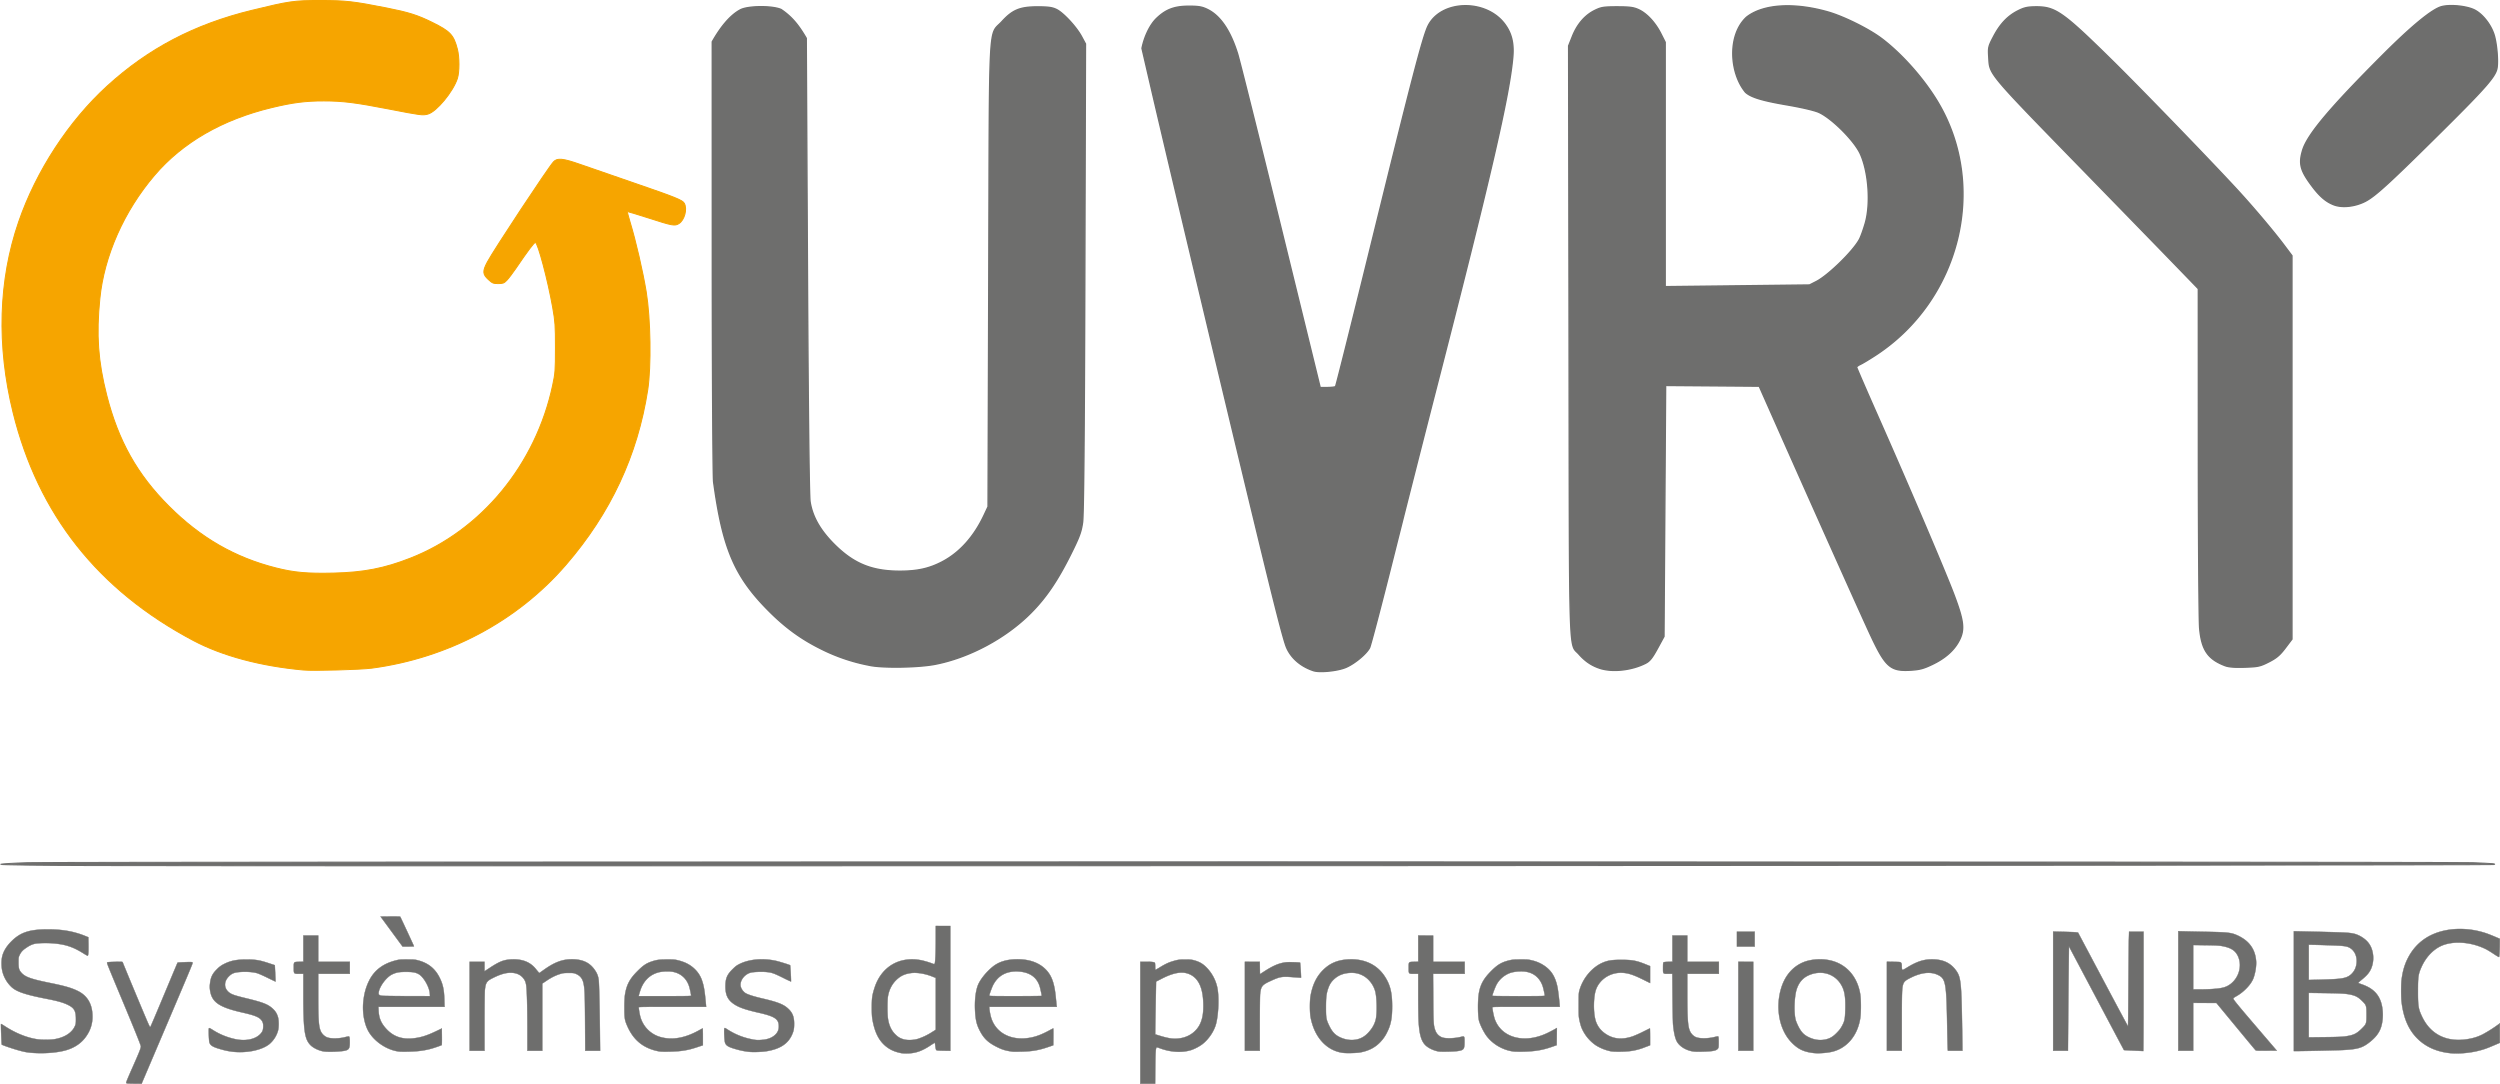 <svg xmlns="http://www.w3.org/2000/svg" width="1818.65" height="788.49"><path fill="#f6a500" stroke="#f6a500" stroke-width=".73" d="M220.66 487.4c-30.9-2.8-58.95-10.3-79.89-21.39C71.37 429.3 27.76 374.16 9.5 300.05c-11.98-48.59-10.58-96.2 4.08-138.71C26.3 124.4 50.01 88.08 78.06 62.52c29.91-27.28 63.42-44.81 105.03-54.98C210.57.84 213.91.35 233.06.36 251.49.38 257 1 281.03 5.75c16.23 3.21 22.73 5.26 33.41 10.54 13.14 6.49 15.59 9.09 18.28 19.42 1.53 5.84 1.55 16.53.04 21.28-3.05 9.6-15.27 24.37-21.52 26.02-3.79 1-5.06.83-28.22-3.67-24.57-4.77-33.58-5.9-47.41-5.92-13.31-.02-22.66 1.18-37.93 4.86-36 8.67-64.9 25.37-85.28 49.26-22.2 26.02-36.65 58.61-39.76 89.7-2.66 26.5-1.3 45.6 5.03 70.38 8.47 33.17 22.11 57.48 45.24 80.62 22.92 22.93 47.87 37.33 77.83 44.9 13.32 3.37 22.71 4.21 42.03 3.76 21.84-.52 36.72-3.41 55.69-10.83 51.8-20.25 91.3-68.23 103.58-125.8 1.88-8.81 2.01-10.58 2.02-27.3 0-16.27-.17-18.88-2-29.26-3.49-19.8-10.81-47.32-12.6-47.32-.93 0-5.42 5.96-14 18.6-2.45 3.6-5.5 7.63-6.78 8.93-2.05 2.1-2.77 2.37-6.26 2.37-3.6 0-4.22-.25-7.2-3-4.13-3.8-4.25-5.98-.7-12.67 4.58-8.64 44.25-68.7 48.15-72.9 2.7-2.92 6.79-2.53 19.3 1.84 5.82 2.04 23.26 8.06 38.76 13.4 30.99 10.66 35.83 12.62 37.1 14.98 2.26 4.22.12 12.16-3.95 14.71-3.01 1.88-4.6 1.58-22.35-4.16-8.1-2.63-14.88-4.63-15.06-4.45-.18.18.67 3.56 1.88 7.51 4.14 13.53 9.29 35.77 11.77 50.85 3.18 19.36 3.7 54.23 1.08 71.21-7.38 47.62-27.01 89.64-59.45 127.21-35.38 40.98-85.76 67.81-141.21 75.22-8.33 1.1-42.4 2.04-49.88 1.36z"/><path fill="#6e6e6d" stroke="#6e6e6d" stroke-width="1.03" d="M633.18 484.1a133.32 133.32 0 01-36.5-12.36c-14.47-7.24-25.96-15.72-38.29-28.23-24.15-24.53-32.7-44.78-39.25-92.94-.5-3.7-.93-77.24-.95-163.44l-.03-156.73c5.17-9.13 12.2-18.9 20.54-23.29 5.69-2.9 23.3-3 29.53-.17 8.6 5.76 13.4 12.57 18.28 20.88l.85 165.24c.54 104.34 1.25 167.71 1.93 171.95 1.72 10.85 7.33 20.74 17.56 30.96 14.15 14.15 27.5 19.6 47.9 19.57 12.75-.02 21.37-1.95 30.8-6.91 12.67-6.66 23.05-18.26 30.41-33.97l2.83-6.04.52-168.66c.58-191.62-.37-173.37 9.65-184.33 7.67-8.4 13.02-10.6 25.72-10.62 7.96 0 10.93.42 14.01 1.99 5.02 2.56 14.26 12.56 18.02 19.51l2.92 5.41-.48 169.9c-.33 116.6-.84 172.48-1.62 178.15-.96 6.88-2.35 10.65-8.36 22.73-9.8 19.7-18.2 32.09-29.35 43.28-18.15 18.23-44.73 32.46-69.62 37.27-11.84 2.29-37 2.75-47.02.86zm322.35 3.79c-9.1-3-16.1-8.98-19.48-16.63-2.11-4.8-7.75-26.67-21.27-82.53-20.85-86.12-64.98-271.45-77.4-325.07l-6.61-28.51c1.71-8.57 5.81-17.05 10.43-21.59 6.82-6.61 13.03-9 23.56-9.02 7.11-.02 9.68.42 13.65 2.37 9.3 4.55 16.63 15.35 21.88 32.2 1.51 4.86 15.65 61.48 31.42 125.84l28.67 117.02 5.27-.04c2.9-.02 5.56-.34 5.92-.7.37-.37 11.24-43.75 24.18-96.4 31.35-127.7 39.46-158.86 43.27-166.26 9.65-18.76 42.18-19.32 55.7-.95 4.9 6.64 6.64 13.87 5.77 23.9-2.39 27.66-16.24 87.6-55.7 240.97a25527.7 25527.7 0 00-31.54 124.15c-8.52 33.96-16.15 63.03-16.96 64.6-2.43 4.68-11.57 12.13-17.86 14.53-6.28 2.4-18.58 3.54-22.9 2.12zm208.7-1.61c-6.1-1.91-11-5.17-15.58-10.37-7.45-8.47-6.86 10.38-7.2-227.46l-.32-215.08 2.8-7.04c3.49-8.7 9.05-15.17 16.06-18.66 4.76-2.37 6.57-2.67 16.5-2.67 9.16 0 11.98.39 15.74 2.16 5.85 2.75 11.95 9.37 15.97 17.33l3.15 6.24v177.81l52.51-.6 52.52-.62 4.86-2.47c8.83-4.5 27.24-22.52 31.54-30.9 1.05-2.04 2.94-7.36 4.2-11.8 4.01-14.2 2.3-37.25-3.73-50.38-4.34-9.45-20.52-25.63-29.98-30-3.12-1.43-12.44-3.62-23.57-5.53-17.91-3.07-25.87-5.5-29.88-9.13-11.65-13.98-13.29-41.7.75-54.63 11.97-9.41 34.43-10.85 59.2-3.79 11.4 3.25 29.56 12.24 38.89 19.24 14.93 11.22 31.2 29.62 41.34 46.78 36.28 61.37 15.92 143.54-45.5 183.64-4.57 2.98-9.56 5.99-11.1 6.69-1.53.7-2.8 1.64-2.8 2.09 0 .44 7.26 17.2 16.13 37.22 22.95 51.86 48.76 112.43 54.94 128.94 6.84 18.29 7.59 24.49 3.84 32.14-3.6 7.35-10.29 13.38-19.95 17.96-6.5 3.1-9.27 3.8-16.26 4.17-14.35.75-17.86-2.51-29.29-27.21-7.45-16.11-43.95-97.63-69.47-155.17l-10.76-24.24-34.05-.27-34.06-.27-.59 91.3-.6 91.3-4.78 8.78c-3.75 6.88-5.6 9.2-8.6 10.72-9.94 5.06-23.7 6.64-32.87 3.78zm454.33-2.08c-12.45-4.78-16.98-11.47-18.38-27.14-.5-5.52-.92-63.36-.94-128.53l-.03-118.49-13.16-13.6c-7.23-7.5-37.09-38.2-66.35-68.23-75.05-77.04-72.1-73.53-72.93-86.56-.46-7.13-.3-7.86 3.5-15.1 4.8-9.17 10.37-15 17.9-18.76 4.6-2.3 6.98-2.79 13.44-2.79 13.65 0 19.42 4.1 54.53 38.66 20.79 20.45 71.49 72.85 91.36 94.41 11.43 12.4 26.5 30.23 33.99 40.23l5.8 7.73v278.92l-4.91 6.5c-3.88 5.14-6.36 7.23-11.84 10.02-6.33 3.23-7.85 3.56-17.53 3.87-7.45.24-11.74-.1-14.45-1.14zm79.41-335.16c-5.67-2.12-10.24-5.96-15.76-13.26-8.76-11.6-10.1-16.48-7.16-26.36 3.4-11.44 19.72-30.86 58.74-69.89 20.68-20.67 35.45-32.78 42.32-34.66 6.23-1.71 18.44-.48 24.12 2.45 5.73 2.94 11.6 10.33 14.01 17.66 2.03 6.14 3.2 19.37 2.2 24.72-1.12 6-8.17 14.09-38.44 44.14-39.6 39.3-50.21 49.02-57.57 52.73-7.33 3.7-16.47 4.7-22.46 2.47z"/><path fill="#6e6e6d" stroke="#6e6e6d" stroke-width=".26" d="M283.88 666.7l-7.03.07 6.25 8.5c3.44 4.69 7.04 9.6 8.02 10.9l1.76 2.39h4.13c2.27 0 4.13-.08 4.13-.17 0-.25-9.8-21.33-10.03-21.56-.11-.1-3.36-.17-7.23-.13zm396.86 6.9l-.01 9.35c-.01 10.1-.31 17.14-.77 18-.2.38-.43.49-.73.36a63.62 63.62 0 00-8.77-2.7c-16.07-3.23-29.35 4.57-34.3 20.15-1.68 5.3-1.95 7.24-1.96 13.9 0 4.64.1 6.7.45 8.79 1.59 9.42 4.73 15.68 9.98 19.85 3.06 2.43 6.47 3.92 10.95 4.78 1.17.23 2.93.31 4.91.24 5.7-.2 10.21-1.78 16.04-5.6a46.2 46.2 0 013.55-2.22c.04.04.2 1.17.35 2.5.18 1.54.44 2.6.7 2.85.33.33 1.27.41 5.29.48l4.9.08v-90.8h-5.3zm1109.79 2.2c-4.74-.08-9.4.43-13.8 1.53-11.33 2.85-19.8 9.46-24.99 19.5-2.48 4.79-3.94 9.8-4.7 16.1-.39 3.34-.38 12.68.02 15.99 1.43 11.73 5.08 20.19 11.48 26.57 6.15 6.12 14.36 9.73 24.29 10.67 5.64.54 13.89-.18 20.09-1.75 4.05-1.02 6.02-1.71 11.25-3.95l4.34-1.85v-14.12l-1.48 1.08a97.38 97.38 0 01-11 6.93 34.54 34.54 0 01-9.1 3.1c-15.83 3.21-28.28-2.35-34.73-15.52-2.9-5.92-3.26-8.03-3.25-18.95 0-10.7.27-12.52 2.59-17.7 2.99-6.68 7.83-12.03 13.45-14.9 8.6-4.37 22.29-3.6 33.34 1.9 1.13.56 3.72 2.13 5.74 3.49 2.02 1.35 3.76 2.38 3.86 2.27.29-.28.53-4.3.56-9.09l.02-4.16-3.74-1.6c-2.06-.87-4.76-1.93-6-2.35a60.16 60.16 0 00-18.25-3.19zM35 676.08c-13.5-.01-20.13 2.15-26.7 8.73-3.63 3.62-5.9 7.42-6.74 11.24-.66 3.03-.56 7.77.25 10.84a23.3 23.3 0 006.65 11.18c3.64 3.37 10.15 5.55 25.5 8.53 8.3 1.62 12.36 2.8 15.87 4.6 4.26 2.2 5.42 4.39 5.4 10.23 0 2.74-.08 3.44-.59 4.69-2 5.02-7.54 8.65-15.02 9.87-3.12.5-9.4.5-12.74 0-7.53-1.13-15.98-4.59-23.7-9.7-1.27-.83-2.37-1.45-2.44-1.38-.17.17.36 14.8.55 14.98.37.38 6.71 2.58 11.02 3.83 5.04 1.46 7.3 1.9 11.47 2.2 8.54.62 18.07-.14 24.23-1.93 6.82-1.98 11.97-5.71 15.34-11.1a23.89 23.89 0 003.91-13.55c-.01-8.58-3.49-14.76-10.24-18.22-4.6-2.35-9.49-3.8-20.21-5.97-14.07-2.86-18.34-4.35-21.13-7.4-1.85-2.03-2.21-3.29-2.21-7.71 0-3.52.02-3.66.8-5.32 1.02-2.14 2.17-3.43 4.55-5.06 2.44-1.68 4.11-2.51 6.11-3.03 2.29-.6 8.83-.79 13.55-.4 9.07.72 14.57 2.53 22.09 7.23 1.58 1 3.02 1.8 3.2 1.8.48 0 .67-2.91.58-8.6l-.08-4.85-2.2-.89c-8.3-3.36-16.5-4.82-27.07-4.84zm1549.62 1.33v86.97h10.83v-34.82l8.44.02 8.45.01 14.05 17.02c7.73 9.36 14.24 17.2 14.47 17.4.34.31 1.63.36 7.89.3l7.48-.06-13.15-15.35c-15.27-17.83-18.54-21.82-18.44-22.53.05-.32.81-.9 2.14-1.63 5.46-3.01 10.81-8.62 12.48-13.1 1.43-3.8 2.26-9.14 1.97-12.64-.74-8.95-5.45-15.09-14.5-18.94-3.8-1.61-6.89-1.93-21.1-2.19-4.53-.08-11.12-.22-14.63-.3zm84.07.02v87.2h1.13c5.48 0 30.76-.57 34.71-.78 10.2-.55 13.76-1.54 18.53-5.15 4.85-3.65 7.6-7.14 9-11.37 1.88-5.7 1.75-13.7-.31-19.18-2.18-5.8-6.35-9.52-13.49-12.03a38.18 38.18 0 01-2.6-.99c-.25-.13.39-.8 2.19-2.26 3.13-2.56 4.66-4.14 5.89-6.08 4.08-6.46 3.44-16.22-1.42-21.65-2.5-2.8-6.7-5.26-10.19-5.98-3.75-.78-6.16-.88-36.54-1.57zm-175.1.24v86.71h10.76l.16-20.83c.1-11.45.25-28.54.36-37.97l.2-17.15 19.95 37.65c10.98 20.71 20 37.71 20.07 37.78.06.07 3.2.25 6.99.4 3.78.17 6.96.31 7.07.34.1.02.2-19.52.2-43.42v-43.45h-10.52l-.15 4.96c-.1 2.73-.24 18.23-.33 34.43-.09 16.2-.23 29.46-.32 29.46s-8.3-15.34-18.26-34.1l-18.1-34.1-1.5-.17c-.81-.1-4.88-.25-9.03-.36zm-230.04.06v10.83h12.9v-10.83H1270zm-1042.87 2.84v19.04l-3.12.08c-3.97.11-3.85-.03-3.85 4.4 0 4.38-.04 4.33 4 4.33h2.97v14.37c0 26.97.87 33.16 5.3 37.59 2.04 2.05 6.2 4 9.62 4.5 2.05.3 6.82.3 10.6.01 7.58-.59 8.24-1.12 8.25-6.73.01-2.83-.17-4.01-.63-4.19-.17-.06-1.4.16-2.71.5-4.68 1.22-10.9 1.23-13.5.03a9.12 9.12 0 01-4.19-4.14c-1.59-3.48-1.92-8.05-1.92-26.9v-15.04h22.96v-8.77H231.5v-19.08h-5.41zm811.04 0v19.04l-3.12.08c-3.98.11-3.84-.05-3.84 4.5 0 4.32-.1 4.23 4.05 4.23h2.9v15.15c0 8.33.13 17.12.27 19.53.57 9.5 1.94 14.25 4.98 17.26 2.05 2.03 6.23 4 9.59 4.53 1.91.3 10.87.12 13.66-.27 4.6-.63 5.15-1.33 5.16-6.49 0-4.5 0-4.5-2.7-3.81-4.3 1.1-10.82 1.31-13.42.42a8.34 8.34 0 01-5.16-5.26c-1.25-3.34-1.36-5.2-1.47-23.72l-.11-17.34h22.99v-8.77h-22.95v-19.08h-5.42zm184.9 0v19.04l-3.08.08c-2.09.06-3.2.2-3.42.42-.24.25-.33 1.34-.33 3.96 0 4.5-.15 4.35 3.88 4.35h2.89l.13 17.21c.08 9.47.27 18.43.42 19.92.62 6.1 1.56 10.1 2.9 12.34 1.97 3.33 6.18 5.96 11.01 6.88 1.47.28 3.25.34 7 .26 8.15-.2 10.53-.66 11.72-2.28.48-.66.53-1.1.53-4.57 0-2.44-.1-3.94-.28-4.12-.2-.2-.84-.14-2.32.24-5.4 1.38-11.7 1.37-14.42-.01a9.07 9.07 0 01-3.83-4.07c-1.6-3.6-1.97-8.74-1.97-27.68v-14.12h22.95v-8.77h-22.95v-19.08h-5.42zm462.9 6.7h.96c4.05 0 20.61.57 22.9.78 3.54.33 5.08.77 6.66 1.89 2.76 1.96 4.33 5.23 4.34 9.06.01 3.77-1.17 6.88-3.53 9.3-2.57 2.63-5.4 3.53-12.5 3.96-2.35.14-7.54.34-11.55.44l-7.28.17v-12.8zm-84.07.2l9.22.14c7.64.11 9.68.22 11.92.64 6.3 1.17 9.46 3.18 11.38 7.2 3.26 6.83.91 15.7-5.42 20.45-3.13 2.35-6.08 3.13-13.56 3.6-2.27.15-6.25.26-8.84.26h-4.7v-16.14zM415.94 697.85c-6.72 0-12.34 2.08-19.78 7.3l-3.86 2.72-.52-.58a129.8 129.8 0 01-2.12-2.55c-3.97-4.87-9.6-7.1-17.22-6.82-5.8.2-8.9 1.4-16.17 6.17l-3.82 2.5v-6.94h-10.83V732l.01 32.37h10.83v-20.83c0-11.92.12-21.87.26-23.27.56-5.31 1.32-6.54 5.32-8.58 5.7-2.89 9.56-4.06 13.44-4.06 3.68 0 6.59 1.12 8.66 3.34 1.67 1.79 2.41 3.5 2.73 6.34.5 4.31.79 16.17.79 31.65v15.4h10.83V715.5l3.16-2.12c3.6-2.4 6.52-3.85 9.86-4.88 2.07-.63 2.74-.71 6.06-.72 3.3-.02 3.91.05 5.16.56 3.31 1.35 5.04 3.48 5.8 7.16.82 4 .96 7.45 1.09 28.04l.13 20.83h10.81l-.16-14.77c-.23-20.42-.58-34.5-.92-36.92a14.59 14.59 0 00-2.6-6.74c-3.64-5.58-8.92-8.1-16.94-8.1zm324.22 0c-7.58 0-13.37 1.72-17.87 5.32-4.76 3.8-9.29 9.47-10.9 13.6-1.74 4.52-2.48 11.53-2.02 19.15.36 6.04 1.13 9.32 3.15 13.36 3 6.01 6.14 9.06 12.7 12.33 4.04 2.02 6.25 2.68 11.35 3.4.42.05 3.15.06 6.06 0 8.2-.16 13.05-.99 20.11-3.43l3.48-1.2.07-6.12c.04-3.37 0-6.13-.09-6.13s-1.5.73-3.16 1.63c-4.77 2.59-8.71 4.13-12.67 4.95-14.1 2.93-25.83-2.83-29.39-14.43a39.2 39.2 0 01-1.3-7.17v-.71h49.05l-.16-1.48-.55-5.61c-.96-9.8-2.91-15.38-6.88-19.62-4.87-5.2-11.92-7.84-20.98-7.84zm-186.7.02c-5.84.1-11.34 1.3-15.72 3.53-1.9.98-2.78 1.65-4.92 3.78-4 3.97-5.09 6.68-5.08 12.56.01 6.24 1.78 9.78 6.44 12.86 3.5 2.3 8.29 3.96 17.48 6.04 12.07 2.74 14.87 4.61 14.91 9.95.02 2.5-.83 4.5-2.65 6.2-2.5 2.35-5.88 3.54-10.7 3.76a19.8 19.8 0 01-6.38-.53 49.7 49.7 0 01-17.21-6.85c-2.4-1.55-2.45-1.57-2.67-.98-.35.89 0 8.61.45 10.14.7 2.3 2.27 3.28 7.88 4.88a54.6 54.6 0 009.62 1.94c3.17.34 9.68.1 13.08-.5 9.34-1.6 14.95-5.19 17.95-11.49 1.38-2.91 1.77-4.73 1.76-8.38 0-5.05-1.16-8.02-4.22-10.9-3.41-3.23-7.57-4.88-18.98-7.54-6.8-1.6-11-2.98-12.58-4.14a8.8 8.8 0 01-3.05-4.37c-1.1-4.06 2.62-9.22 7.46-10.34 2.15-.5 7.78-.7 11.15-.4 3.9.35 5.44.88 12.21 4.23a84.69 84.69 0 005.73 2.7c.16-.16-.46-11.65-.64-11.83-.33-.33-8.23-2.77-10.6-3.27a48.3 48.3 0 00-10.72-1.05zm769.62 0c-3.92.1-7.8.78-10.92 2.02-8.25 3.3-14.11 10.36-16.77 20.19-3.8 14.06-.75 29.13 7.66 38 4.81 5.06 8.98 7.08 16.33 7.94 3.63.41 9.9-.05 13.72-1 10.56-2.67 18.07-11.62 20.11-23.98.67-4.04.67-14.04 0-18.04-2.06-12.28-9.68-21.16-20.67-24.07a33.6 33.6 0 00-9.45-1.05zm-339.56.02c-.69-.01-1.38 0-2.09.02-7.99.31-13.77 2.66-18.86 7.67-4.76 4.69-7.68 10.66-9.15 18.7-.67 3.69-.68 12.14 0 15.73 2.72 14.58 11.76 24.45 23.75 25.9 2.76.33 9.82.14 12.38-.34 6.12-1.14 10.76-3.53 14.54-7.5a27.05 27.05 0 005.03-7.3c2.67-5.3 3.6-10.07 3.61-18.5.02-10.14-1.37-15.8-5.4-21.99-5.19-7.94-13.47-12.24-23.8-12.4zm420.78.02c-5.71.2-10.57 1.97-17.4 6.2-1.31.8-2.55 1.47-2.75 1.47-.48 0-.68-.8-.68-2.87 0-1.3-.12-1.86-.5-2.32-.47-.6-.6-.61-5.4-.7l-4.93-.08v64.77h10.84v-20.96c0-21.07.13-24.61.94-27.24.68-2.16 1.76-3.1 6.03-5.17 7.37-3.6 13.94-4.27 18.99-1.96 5.97 2.74 6.5 5.46 7.04 36.5.16 8.87.35 16.73.42 17.47l.13 1.36h10.54v-2.9c0-1.6-.12-9.52-.26-17.6-.53-30.51-.93-33.61-5.03-38.75-3.7-4.66-8.62-6.95-15.47-7.21-.86-.04-1.7-.04-2.5-.01zm-918.9.07c-5.77 0-7.68.25-11.43 1.52-3.94 1.34-6.21 2.9-10.5 7.23-5.62 5.67-7.84 10.08-8.92 17.68a95.32 95.32 0 00-.32 8.64c-.01 7 .22 8.76 1.55 12.04 4.12 10.15 10.44 16.1 20.07 18.9 1.28.37 3.13.77 4.13.9 2.54.33 11.5.1 15.33-.38 4.5-.57 7.25-1.21 11.94-2.77l4.06-1.35v-6.13c0-3.37-.07-6.13-.15-6.13-.08 0-1.41.7-2.96 1.56-9.81 5.42-18.88 7.05-27.2 4.88a21.1 21.1 0 01-15.3-15.34 45.6 45.6 0 01-1.07-6.46c0-.32 3.45-.37 24.53-.37h24.53l-.18-2c-.8-9.02-1.4-12.8-2.62-16.46a20.73 20.73 0 00-5.56-9.04c-3.2-3.06-6.78-4.95-11.82-6.23-2.5-.63-3.12-.69-8.12-.7zm620.97 0c-4.3 0-5.85.09-7.55.46-6.13 1.35-9.26 3.13-14.11 8.02-5.26 5.3-7.63 9.48-8.77 15.47-1.05 5.5-.97 17.6.14 21.17a44.34 44.34 0 004.56 9.38c4.36 6.58 12.2 11.37 20.32 12.41.99.13 4.12.19 6.96.13 8.5-.17 14.21-1.11 20.89-3.45l3.61-1.26.07-6.24.07-6.23-2.13 1.2c-1.18.65-3.3 1.75-4.72 2.43-16.83 8.1-33.68 3.55-38.46-10.42a49.73 49.73 0 01-1.64-8.16c0-.48.6-.49 24.5-.49h24.5v-.65c0-1.69-1.1-11.1-1.57-13.4-1.58-7.77-4.46-12.41-9.96-16.04a26.04 26.04 0 00-8.58-3.64c-2.5-.63-3.12-.69-8.13-.7zm-810.14 0c-5.22 0-5.7.03-8.32.7-9.3 2.36-15.66 7.2-19.4 14.77-2.4 4.85-3.73 9.86-4.27 16.11-.6 7.08.75 14.88 3.5 20.1 4.07 7.7 13.45 14.11 22.27 15.24 2.44.32 11.47.09 15.15-.38 4.73-.6 7.83-1.3 12.1-2.76a50.7 50.7 0 004.06-1.5c.1-.1.17-2.85.13-6.12l-.07-5.95-4 1.92c-6.92 3.32-11.25 4.67-16.88 5.26-7.94.84-14.13-1.27-19.11-6.5-4.01-4.2-5.71-8.03-5.97-13.44l-.15-3.03h48.11l-.14-5.35c-.19-7.25-1.11-11.34-3.68-16.3-3.24-6.26-8.15-10.15-15.2-12.05-2.41-.65-2.94-.7-8.12-.71zm566.19.02c-4.3-.02-5.54.15-9.36 1.3-2.94.87-5.29 1.98-9.12 4.3a50.87 50.87 0 01-3.41 1.98c-.1 0-.17-1.07-.17-2.38 0-1.32-.1-2.54-.2-2.72-.4-.62-2-.83-6.3-.83h-4.32v88.71h10.77l.13-12.05c.13-11.37.28-13.68.92-14.32.17-.17.87-.02 2.1.45 7.98 3.05 16.42 3.55 23.21 1.38a31.5 31.5 0 007.79-4.07c4.78-3.62 8.87-9.7 10.23-15.23 1.81-7.32 2.2-19.44.85-26.08a29.77 29.77 0 00-7.86-14.63c-2.63-2.7-5.15-4.16-9.07-5.23-1.7-.46-2.8-.57-6.2-.58zm-683 0c-7.26 0-11.6.85-16.25 3.2a17.74 17.74 0 00-5.4 3.94c-3.22 3.13-4.53 5.87-4.99 10.4a16.5 16.5 0 00.13 5.38c1.34 8.21 6.77 11.85 23.25 15.6 8.89 2.02 11.93 3.2 13.82 5.35 1.24 1.41 1.65 2.88 1.5 5.42-.13 2.22-.52 3.17-1.94 4.75-3.85 4.26-11.6 5.68-19.67 3.6a49.12 49.12 0 01-14.95-6.3c-2.32-1.46-2.74-1.64-2.94-1.28-.3.55-.02 8.94.35 10.2.67 2.25 2.46 3.37 7.92 4.92a51.5 51.5 0 009.36 1.94c10.3 1.05 21.1-1.28 26.48-5.7a19.86 19.86 0 006.17-9.74c.62-2.3.62-7.25 0-9.54-.7-2.6-1.85-4.5-3.8-6.3-3.57-3.3-7.02-4.64-20.34-7.86-6.44-1.56-9.03-2.4-10.64-3.43-4.62-2.95-5.05-8.23-1-12.27 2.15-2.16 3.83-2.83 7.97-3.18 4.72-.4 10.05 0 12.95.96 1.16.38 4.55 1.9 7.54 3.37 2.99 1.47 5.46 2.64 5.5 2.6.03-.04-.07-2.73-.23-5.98l-.3-5.92-4.55-1.5c-6.52-2.14-9.4-2.62-15.95-2.63zm999.93.24c-6.66.02-9.56.45-13.23 1.98-7.8 3.24-14.64 11.33-17.12 20.23-.53 1.89-.56 2.58-.57 10.53-.01 8.2.02 8.63.66 11.6.37 1.7.99 3.91 1.38 4.9a28.85 28.85 0 0010.52 12.96 32.65 32.65 0 0011.01 4.34c2.8.46 10.92.31 14.64-.27a43.61 43.61 0 0010.06-2.74l3.67-1.38v-6.13c0-3.37-.06-6.13-.13-6.13s-2.35 1.11-5.06 2.47a78.32 78.32 0 01-7.59 3.36c-8.19 2.74-14.97 1.82-20.91-2.83a17.28 17.28 0 01-6.28-10.04c-1.36-5.74-1.16-15.74.42-20.68 2.4-7.51 9.91-12.77 18.24-12.77 4.69 0 8.62 1.2 15.95 4.81l5.36 2.65v-12.3l-3.57-1.43c-6.49-2.6-9.53-3.14-17.45-3.13zm-273.74 1.4v64.74h10.83v-19.4c0-10.88.12-20.49.26-21.86.58-5.6 1.44-6.7 7.48-9.46 7.05-3.23 8.27-3.44 16.59-2.8 3.1.24 5.66.4 5.69.35.14-.22-.53-10.78-.7-10.94-.1-.1-2.3-.24-4.89-.3-3.68-.1-5.2-.03-6.98.3-4.34.82-8.12 2.51-13.85 6.18l-3.47 2.23-.07-4.52-.07-4.51h-5.41zm358.97 0v64.74h10.84v-64.73H1270zm-1178.18.02c-.72 0-1.6.02-2.71.04-3.63.08-5.48.22-5.69.42-.36.36-.12.96 10.65 26.74 8.96 21.43 13.62 32.97 13.82 34.21.17 1.05-.92 3.87-5.63 14.5-4.12 9.29-5.15 11.8-5 12.18.07.17.45.36.85.42.4.06 2.87.13 5.51.15l4.8.04 5.24-12.31c31.17-73.18 32.06-75.3 31.88-75.76-.07-.2-.58-.39-1.12-.43-1.1-.09-9.65.26-9.8.4-.04.05-2.97 6.98-6.49 15.4-9.67 23.13-12.96 30.87-13.3 31.34-.26.36-.56-.13-1.94-3.28-2.4-5.45-16.04-38.15-18.26-43.78-.08-.22-.66-.3-2.8-.28zm1019.54 6.98c1.74-.04 3.45.08 4.9.38 5.48 1.12 9.48 4.74 11.4 10.34.49 1.39 1.54 6.17 1.54 6.95 0 .3-2.95.36-19.08.36-12.17 0-19.09-.1-19.09-.25 0-.97 2.28-6.92 3.3-8.63a18.62 18.62 0 019.02-7.78c2.07-.83 5.1-1.32 8-1.37zm-620.11.01c1.43.01 2.78.12 3.82.33 5.72 1.15 9.87 4.9 11.7 10.6a57.81 57.81 0 011.45 6.73c0 .3-2.97.36-19.1.36h-19.11l.18-.8c.1-.45.52-1.87.94-3.17 2.26-7.02 6.9-11.66 13.33-13.35 1.8-.48 4.4-.72 6.79-.7zm253.32.01c.5 0 1.02.01 1.55.04 8.25.44 13.53 4.09 15.65 10.83.42 1.34 1.5 6.32 1.5 6.94 0 .1-8.6.2-19.09.2-16.45 0-19.08-.06-19.08-.38 0-.83 1.86-5.96 2.83-7.82 3.37-6.45 9.03-9.78 16.64-9.8zm-443.82.34c5.02 0 7.2.4 9.46 1.76 3.46 2.08 7.57 9.33 7.89 13.9l.13 2-16.47-.03c-9.07-.02-17.3-.13-18.28-.24-2.3-.27-2.84-.8-2.58-2.55.65-4.39 5.68-11.08 9.76-13.01 3.1-1.47 5.11-1.83 10.1-1.83zm564.25.51c1.81 0 3.48.3 5.02.88 6.87 2.61 10.37 9.47 10.76 21.07.23 6.89-.48 11.51-2.37 15.46-2.7 5.63-8.14 9.49-14.7 10.42-4.82.69-8.31.15-16.96-2.6l-.98-.32.17-11.1c.1-6.11.24-14.75.33-19.2l.16-8.08 4.2-2.15c5.7-2.93 10.39-4.37 14.37-4.38zm464.91.14a17.34 17.34 0 0114.1 7.47c3.2 4.67 4.09 9.28 3.8 19.57-.17 6.06-.5 7.93-1.85 10.62-1.38 2.74-2.3 4-4.77 6.45-2.58 2.58-4.86 3.85-8.06 4.49-3.43.68-6.98.33-10.38-1.03-4.48-1.8-6.71-3.86-8.97-8.3a36.76 36.76 0 01-1.98-4.59c-1.53-4.99-1.17-17.33.66-22.82 1.55-4.63 4.2-7.83 8.09-9.74a20.34 20.34 0 019.36-2.12zm-341.03.04c2.82 0 5.05.53 7.56 1.76 4.52 2.2 8.16 6.8 9.49 11.97 1.1 4.32 1.33 15.07.4 19.83a19.6 19.6 0 01-3.76 7.89c-2.63 3.49-5.35 5.58-8.63 6.63-4.7 1.5-10.2.83-14.97-1.83-2.92-1.64-4.82-3.93-6.87-8.3-1.91-4.08-2.11-5.28-2.11-12.72 0-7.33.32-10.08 1.62-13.87 1-2.86 2.14-4.7 4.15-6.6 3.13-2.96 7.04-4.52 11.87-4.74.43-.02.85-.02 1.25-.02zm-317.33.02c3.67.13 7.95 1.03 11.84 2.57l2.77 1.1v37.74l-2.77 1.74a44.34 44.34 0 01-10.25 4.9c-3.23.94-7.46 1.1-10.14.38-2.7-.73-4.31-1.68-6.37-3.75-2.9-2.9-4.61-6.68-5.3-11.74-.43-3.1-.44-12.57-.02-15.43.71-4.8 2.79-9.04 5.94-12.16 3.14-3.1 6.24-4.58 10.88-5.2 1.05-.14 2.2-.19 3.42-.15zm1013.39 14.55l11.68.17c12.32.18 15.72.4 19.22 1.22 3.42.8 5.24 1.83 7.95 4.51 3.08 3.05 3.18 3.38 3.18 9.92 0 6.62-.07 6.83-3.44 10.18-3.85 3.82-6.1 4.87-12.29 5.7-2.14.3-6.2.45-14.63.54l-11.67.14v-16.2z"/><path fill="#6e6e6d" stroke="#6e6e6d" stroke-width=".74" d="M67.53 629.67c-38.1-.12-67.16-.5-67.16-.86s8.86-.91 19.69-1.23c28.5-.85 1756.23-.84 1778.8 0 14.54.54 17.71.83 15.1 1.37-3.02.62-1573.57 1.27-1746.43.72z"/></svg>